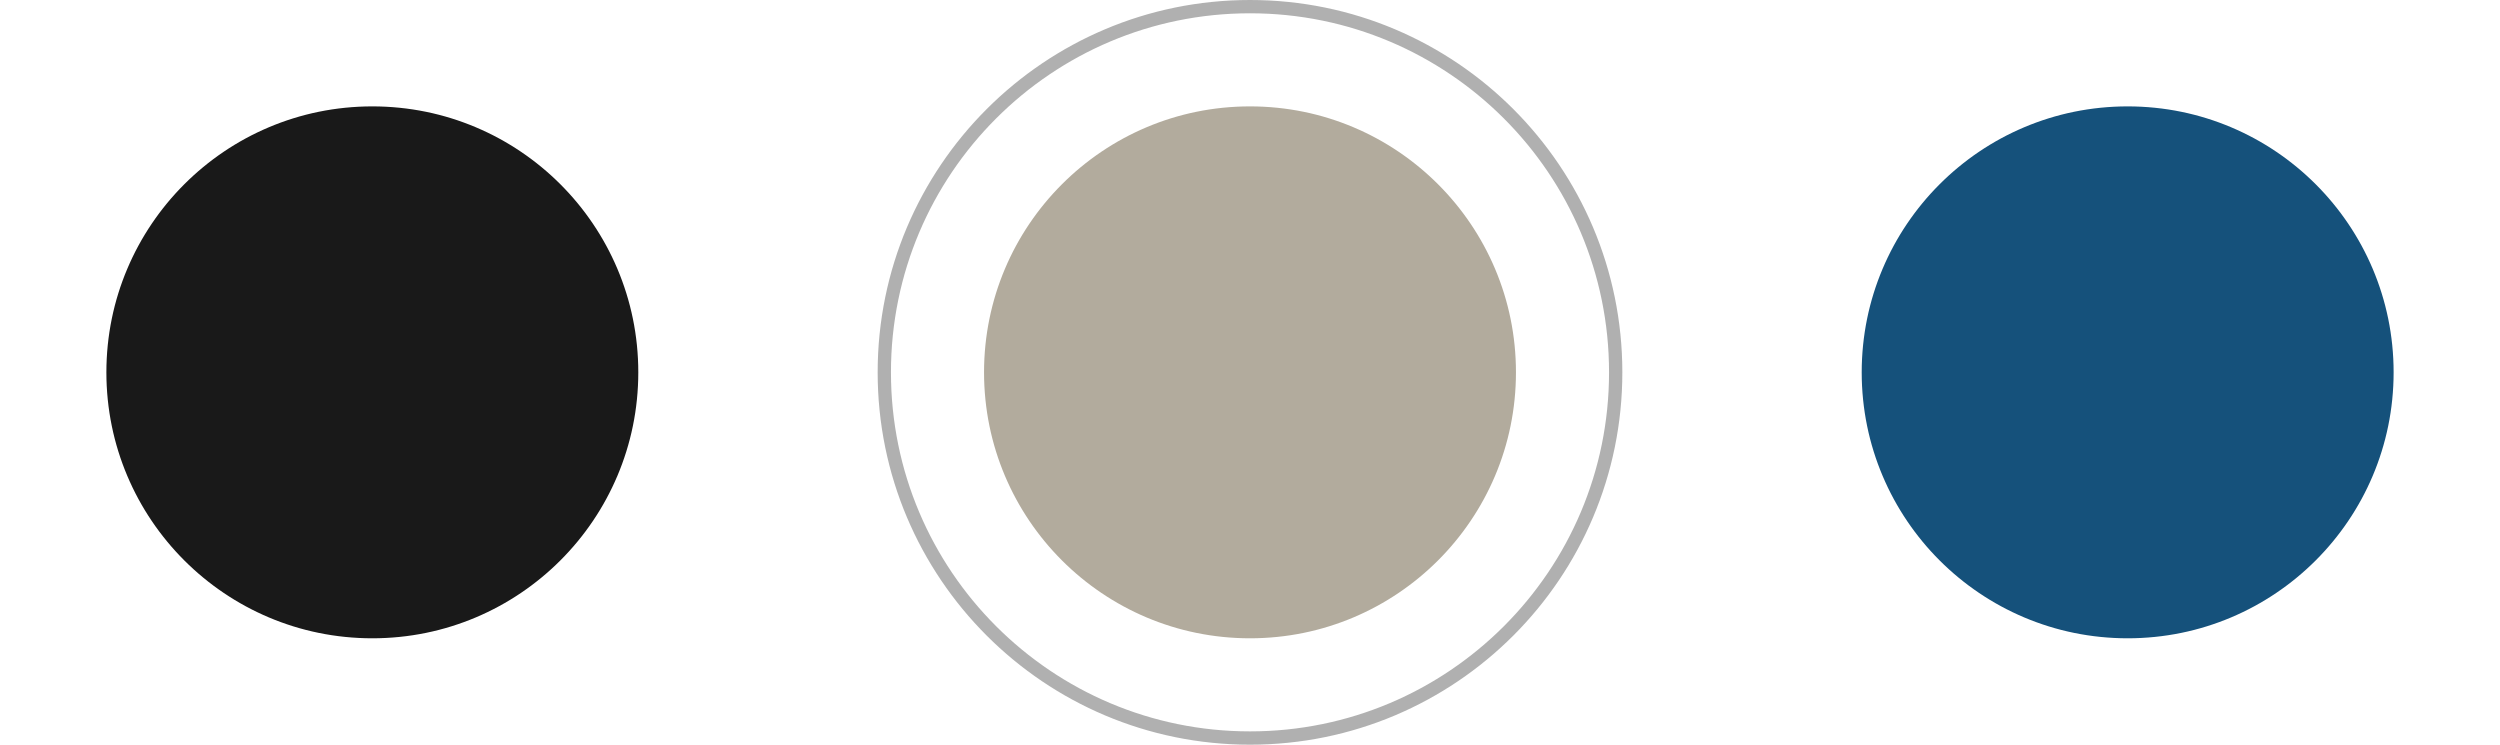<svg width="188" height="56" viewBox="0 0 188 56" fill="none" xmlns="http://www.w3.org/2000/svg">
<circle cx="28" cy="28" r="20" fill="#191919"/>
<circle cx="94" cy="28" r="27.5" stroke="#7C7C7C" stroke-opacity="0.6"/>
<circle cx="94" cy="28" r="20" fill="#B2AB9D"/>
<circle cx="160" cy="28" r="20" fill="#15517B"/>
</svg>
